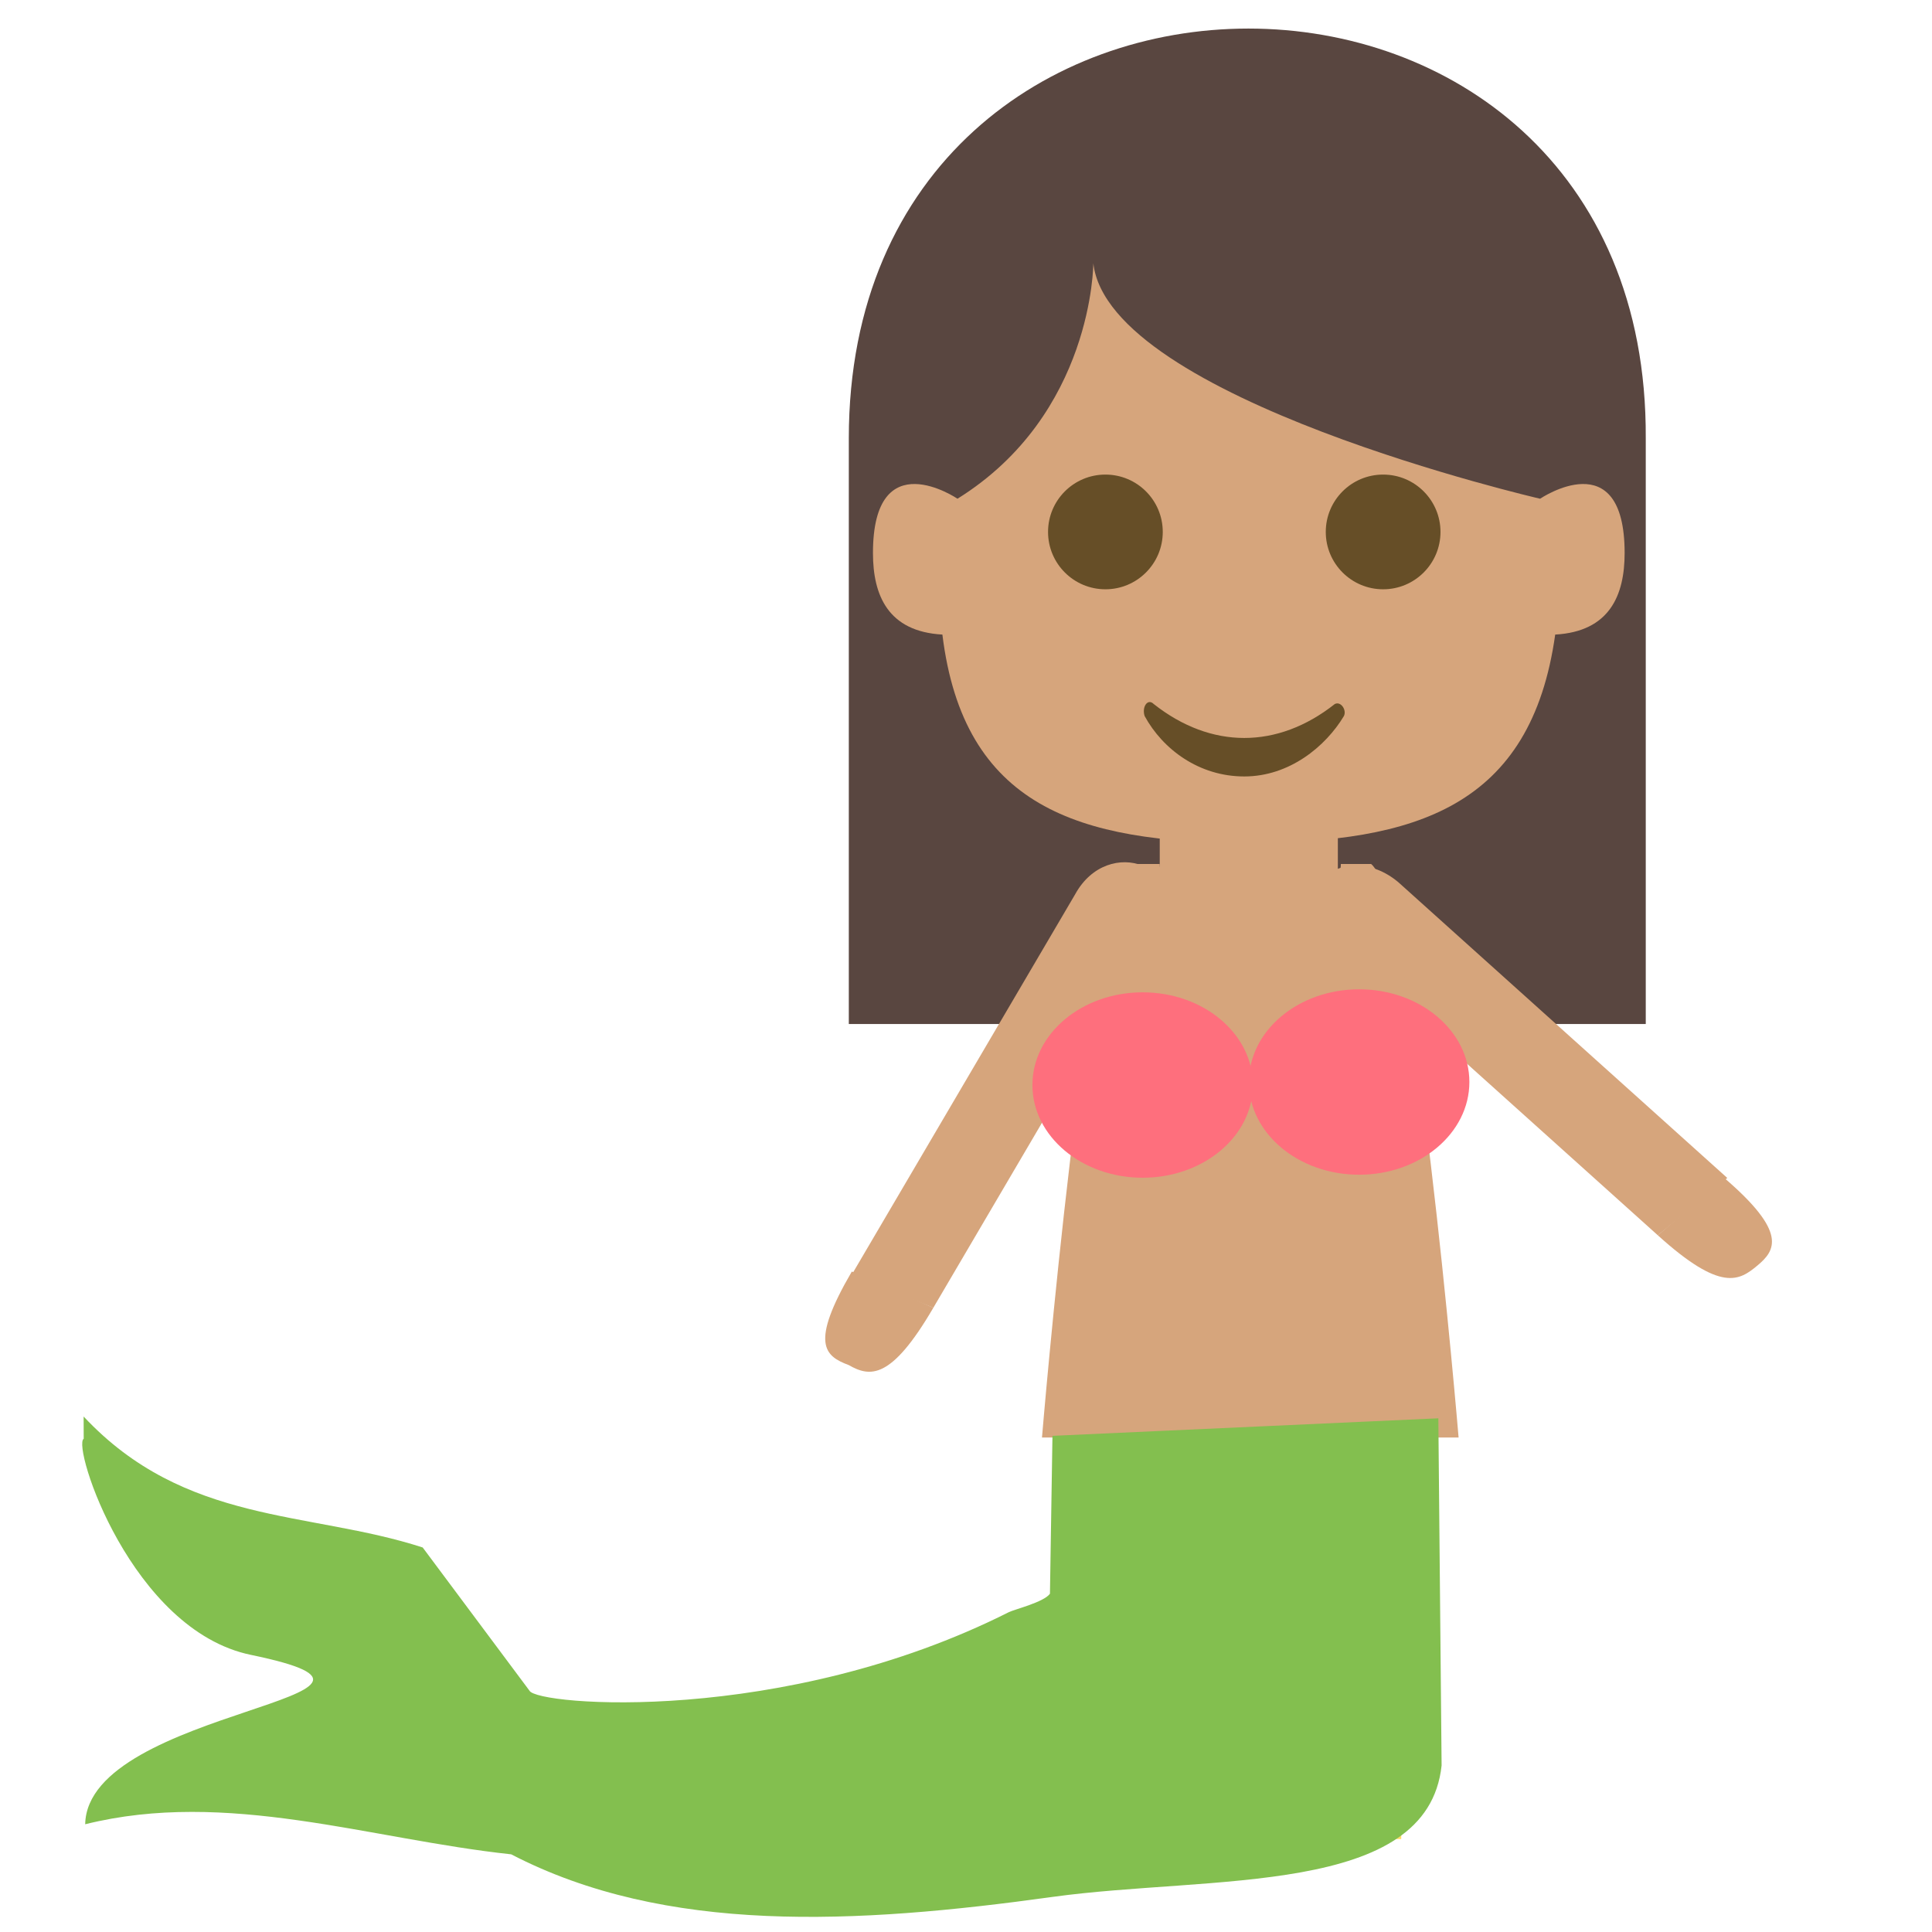 <?xml version="1.0" encoding="UTF-8" standalone="no"?>
<svg
   viewBox="0 0 64 64"
   version="1.1"
   id="svg19"
   sodipodi:docname="1f9dc-1f3fd.svg"
   xml:space="preserve"
   inkscape:version="1.3.2 (091e20e, 2023-11-25, custom)"
   xmlns:inkscape="http://www.inkscape.org/namespaces/inkscape"
   xmlns:sodipodi="http://sodipodi.sourceforge.net/DTD/sodipodi-0.dtd"
   xmlns="http://www.w3.org/2000/svg"
   xmlns:svg="http://www.w3.org/2000/svg"
   xmlns:rdf="http://www.w3.org/1999/02/22-rdf-syntax-ns#"
   xmlns:cc="http://creativecommons.org/ns#"
   xmlns:dc="http://purl.org/dc/elements/1.1/"><defs
     id="defs19" /><sodipodi:namedview
     id="namedview19"
     pagecolor="#ffffff"
     bordercolor="#000000"
     borderopacity="0.25"
     inkscape:showpageshadow="2"
     inkscape:pageopacity="0.0"
     inkscape:pagecheckerboard="0"
     inkscape:deskcolor="#d1d1d1"
     inkscape:zoom="11.313709"
     inkscape:cx="23.069358"
     inkscape:cy="30.096231"
     inkscape:window-width="1920"
     inkscape:window-height="991"
     inkscape:window-x="-9"
     inkscape:window-y="-9"
     inkscape:window-maximized="1"
     inkscape:current-layer="svg19" /><title
     id="title1">merperson: medium skin tone</title><path
     fill="#ffb300"
     d="m 28.118,14.521 v 19.4 h 26.4 v -19.4 c 0.1,-18.1 -26.4,-18.1 -26.4,0"
     id="path8"
     style="fill:#594640;fill-opacity:1" /><g
     fill="#ffdd67"
     id="g11"
     transform="translate(25.318,-1.079)"
     style="fill:#d6a57c;fill-opacity:1"><path
       d="m 3.6,19.4 c 0,-3.7 2.8,-1.8 2.8,-1.8 4.5,-2.8 4.5,-7.8 4.5,-7.8 0.5,4.5 14.8,7.8 14.8,7.8 0,0 2.8,-1.9 2.8,1.8 0,1.4 -0.5,2.6 -2.3,2.7 C 25.4,27.8 21.6,29 16,29 10.4,29 6.6,27.8 5.9,22.1 4.1,22 3.6,20.8 3.6,19.4 m 2,25 7.4,-12.6 c 1.2,-2 -1.6,-3.1 -2.7,-1.1 l -7.4,12.6 2.7,1.1"
       id="path9"
       style="fill:#d6a57c;fill-opacity:1" /><path
       d="M 5.6,44.4 C 4.2,46.8 3.5,46.7 2.8,46.3 2,46 1.5,45.6 2.9,43.2 l 2.7,1.2 M 29.6,42 18.7,32.2 C 17,30.7 19.2,28.8 21,30.3 l 10.9,9.8 -2.3,1.9"
       id="path10"
       style="fill:#d6a57c;fill-opacity:1" /><path
       d="m 29.6,42 c 2.1,1.9 2.7,1.5 3.3,1 0.6,-0.5 1,-1.1 -1.1,-2.9 L 29.6,42"
       id="path11"
       style="fill:#d6a57c;fill-opacity:1" /></g><path
     d="m 37.768,44.021 c -0.775,0 -1.551,0.599 -1.551,1.799 v 15.1 h 3.102 v -15.1 c 0,-1.2 -0.776,-1.799 -1.551,-1.799 z"
     style="fill:#ffe1bd"
     id="path2" /><path
     d="m 38.418,26.32 v 4.4 h 5.9 v -4.4 z"
     style="fill:#d6a57c;fill-opacity:1"
     id="path1" /><path
     fill="#ffdd67"
     d="m 46.418,60.921 v -15.1 c 0,-2.4 -3.1,-2.4 -3.1,0 v 15.1 h 3.1"
     id="path15" /><path
     d="m 37.417,28.62 c -1.4,1 -2.9,19 -2.9,19 h 13.801 c 0,0 -1.5,-17.9 -2.9,-19 h -1 c 0,0.9 -1.4,1.602 -3,1.602 -1.7,0 -3,-0.702 -3,-1.602 z"
     style="fill:#d6a57c;fill-opacity:1"
     id="path20" /><g
     fill="#937237"
     id="g19"
     transform="translate(25.318,-1.079)"
     style="fill:#664e27;fill-opacity:1"><circle
       cx="11.3"
       cy="18.7"
       r="1.9"
       id="circle18"
       style="fill:#664e27;fill-opacity:1" /><circle
       cx="20.5"
       cy="18.7"
       r="1.9"
       id="circle19"
       style="fill:#664e27;fill-opacity:1" /><path
       d="m 18.9,24.4 c -1.9,1.5 -4.1,1.5 -6,0 -0.2,-0.2 -0.4,0.1 -0.3,0.4 0.6,1.1 1.8,2 3.3,2 1.5,0 2.7,-1 3.3,-2 0.1,-0.2 -0.1,-0.5 -0.3,-0.4"
       id="path19"
       style="fill:#664e27;fill-opacity:1" /></g><path
     style="fill:#83bf4f;fill-opacity:1;fill-rule:evenodd;stroke-width:3.22"
     d="m 34.864,47.564 -0.083,5.23 c -0.2,0.281 -1.178,0.518 -1.362,0.611 -7.478,3.767 -15.648,3.092 -15.88,2.6 l -3.537,-4.743 C 10.22,50.036 6.135,50.519 2.77,46.924 l 0.003,0.737 c -0.396,0.241 1.577,6.34 5.539,7.159 6.801,1.405 -5.419,1.761 -5.49,5.611 4.704,-1.171 9.408,0.491 14.112,0.996 5.121,2.656 11.416,2.315 17.93,1.411 5.254,-0.727 12.428,4.59e-4 12.891,-4.356 L 47.647,46.983 Z"
     id="path21"
     sodipodi:nodetypes="ccsccccscccccc" /><ellipse
     style="fill:#fe6f7d;fill-opacity:1;fill-rule:evenodd;stroke-width:3.644"
     id="path22"
     cx="37.852"
     cy="35.943"
     rx="3.652"
     ry="3.071" /><ellipse
     style="fill:#fe6f7d;fill-opacity:1;fill-rule:evenodd;stroke-width:3.644"
     id="path22-8"
     cx="45.023"
     cy="35.843"
     rx="3.652"
     ry="3.071" /></svg>
